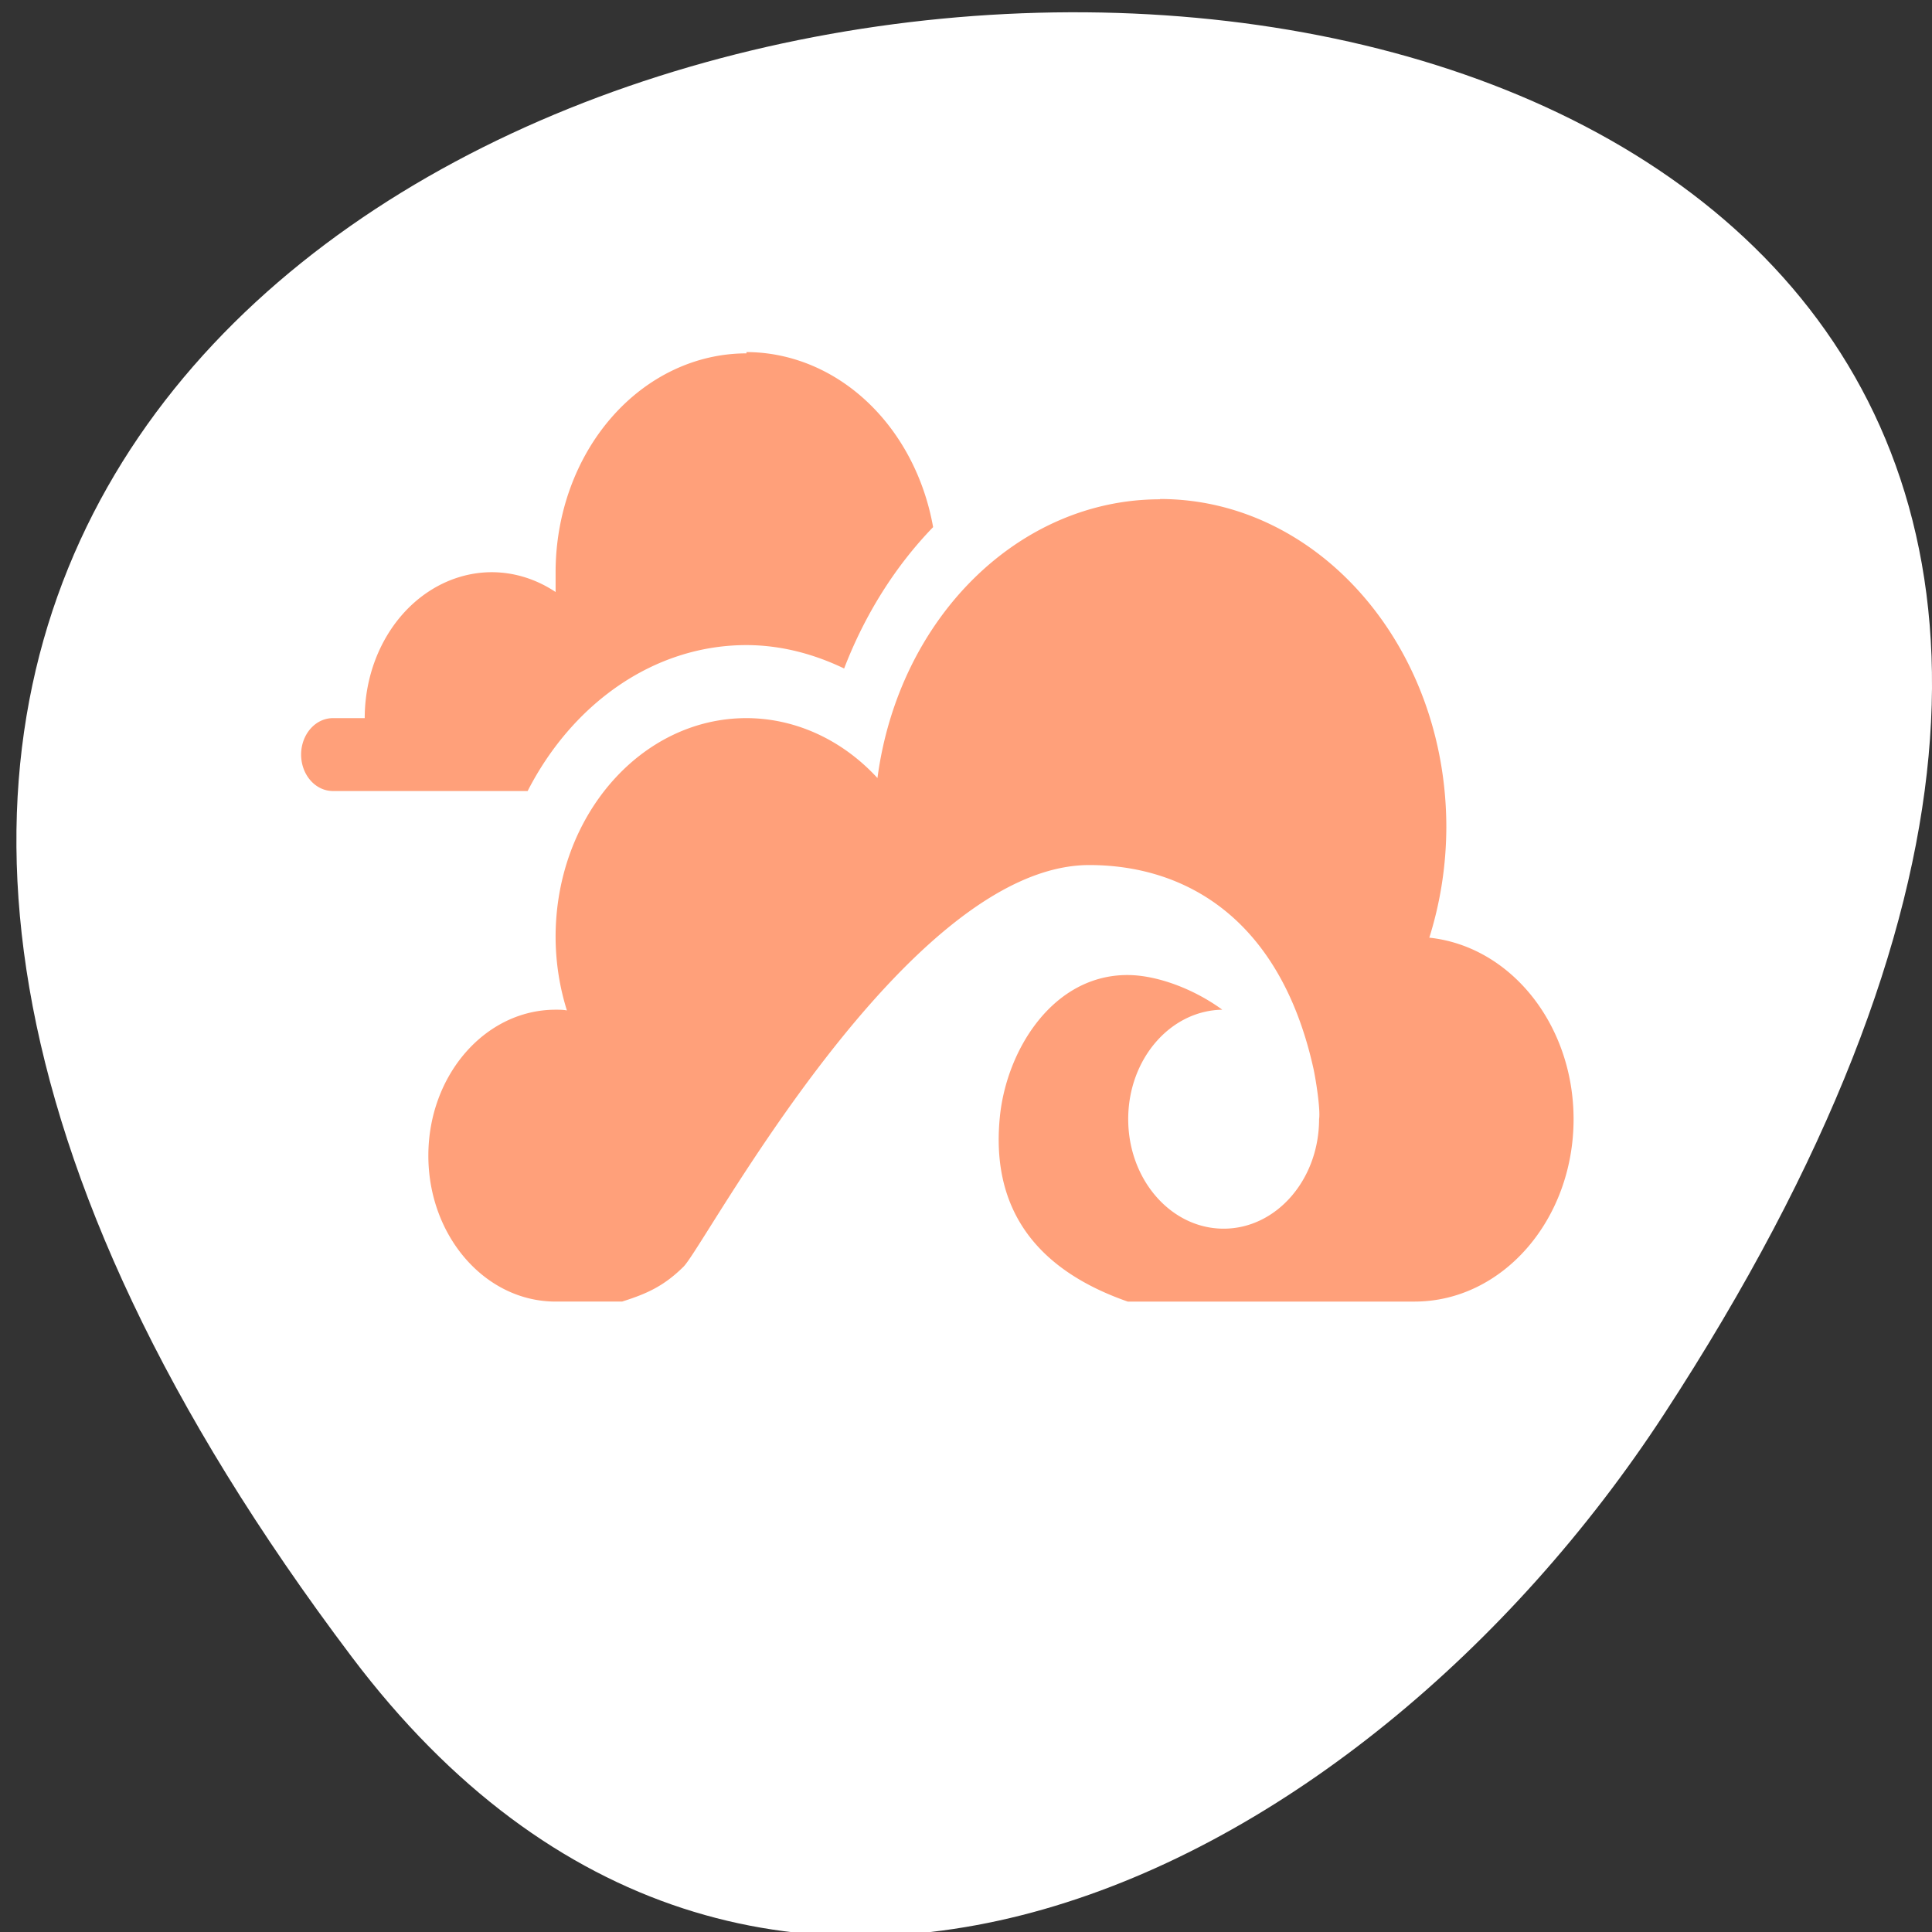 <svg xmlns="http://www.w3.org/2000/svg" viewBox="0 0 256 256"><rect x="0" y="0" width="256" height="256" fill="#333333" stroke="none"/><defs><clipPath><path transform="matrix(15.333 0 0 11.5 415 -125.5)" d="m -24 13 c 0 1.105 -0.672 2 -1.5 2 -0.828 0 -1.5 -0.895 -1.5 -2 0 -1.105 0.672 -2 1.5 -2 0.828 0 1.5 0.895 1.5 2 z"/></clipPath></defs><path d="m 46.627 219.569 c -200.11 -265.25 350.59 -302.94 173.86 -32.17 -40.29 61.728 -120.86 102.43 -173.86 32.17 z" style="fill:#fff;color:#000"/><path d="m 98.912 46.653 v 0.17 a 25.292 29 0 0 0 -25.292 28.996 v 2.627 a 16.861 19.334 0 0 0 -8.431 -2.627 16.861 19.334 0 0 0 -16.861 19.337 h -4.215 a 4.215 4.833 0 0 0 -4.215 4.839 4.215 4.833 0 0 0 4.215 4.82 h 6.504 h 19.298 c 5.87 -11.479 16.631 -19.337 28.996 -19.337 h 0.016 c 4.495 0.008 8.851 1.143 12.926 3.1 2.771 -7.21 6.814 -13.59 11.79 -18.732 a 25.292 29 0 0 0 -24.732 -23.193 z m 54.798 19.469 v 0.038 c -18.722 0 -34.623 15.712 -37.443 36.935 -4.688 -5.093 -10.897 -7.927 -17.355 -7.939 -13.969 0 -25.292 12.979 -25.292 28.996 0.009 3.322 0.516 6.609 1.498 9.735 -0.498 -0.097 -0.998 -0.095 -1.498 -0.095 -9.312 0 -16.861 8.659 -16.861 19.337 0 10.678 7.549 19.337 16.861 19.337 h 8.809 c 3.129 -0.992 5.471 -1.973 8.151 -4.631 2.864 -2.843 29.487 -53.21 53.761 -53.21 12.872 0.006 25.354 7.234 29.721 27.068 0.386 1.859 0.909 5.455 0.725 6.597 0 8.008 -5.662 14.517 -12.646 14.517 -6.984 0 -12.646 -6.509 -12.646 -14.517 -0.001 -7.928 5.552 -14.385 12.465 -14.498 -3.949 -2.878 -8.764 -4.557 -12.432 -4.593 -9.956 -0.097 -16.161 9.878 -17.042 18.808 -0.872 8.838 1.649 19.116 16.943 24.46 h 38.003 c 11.64 0 21.076 -10.829 21.076 -24.176 -0.004 -12.473 -8.286 -22.884 -19.117 -24.044 1.476 -4.686 2.239 -9.628 2.256 -14.611 0 -24.025 -16.985 -43.513 -37.937 -43.513 z" style="fill:#ffa07a"/></svg>